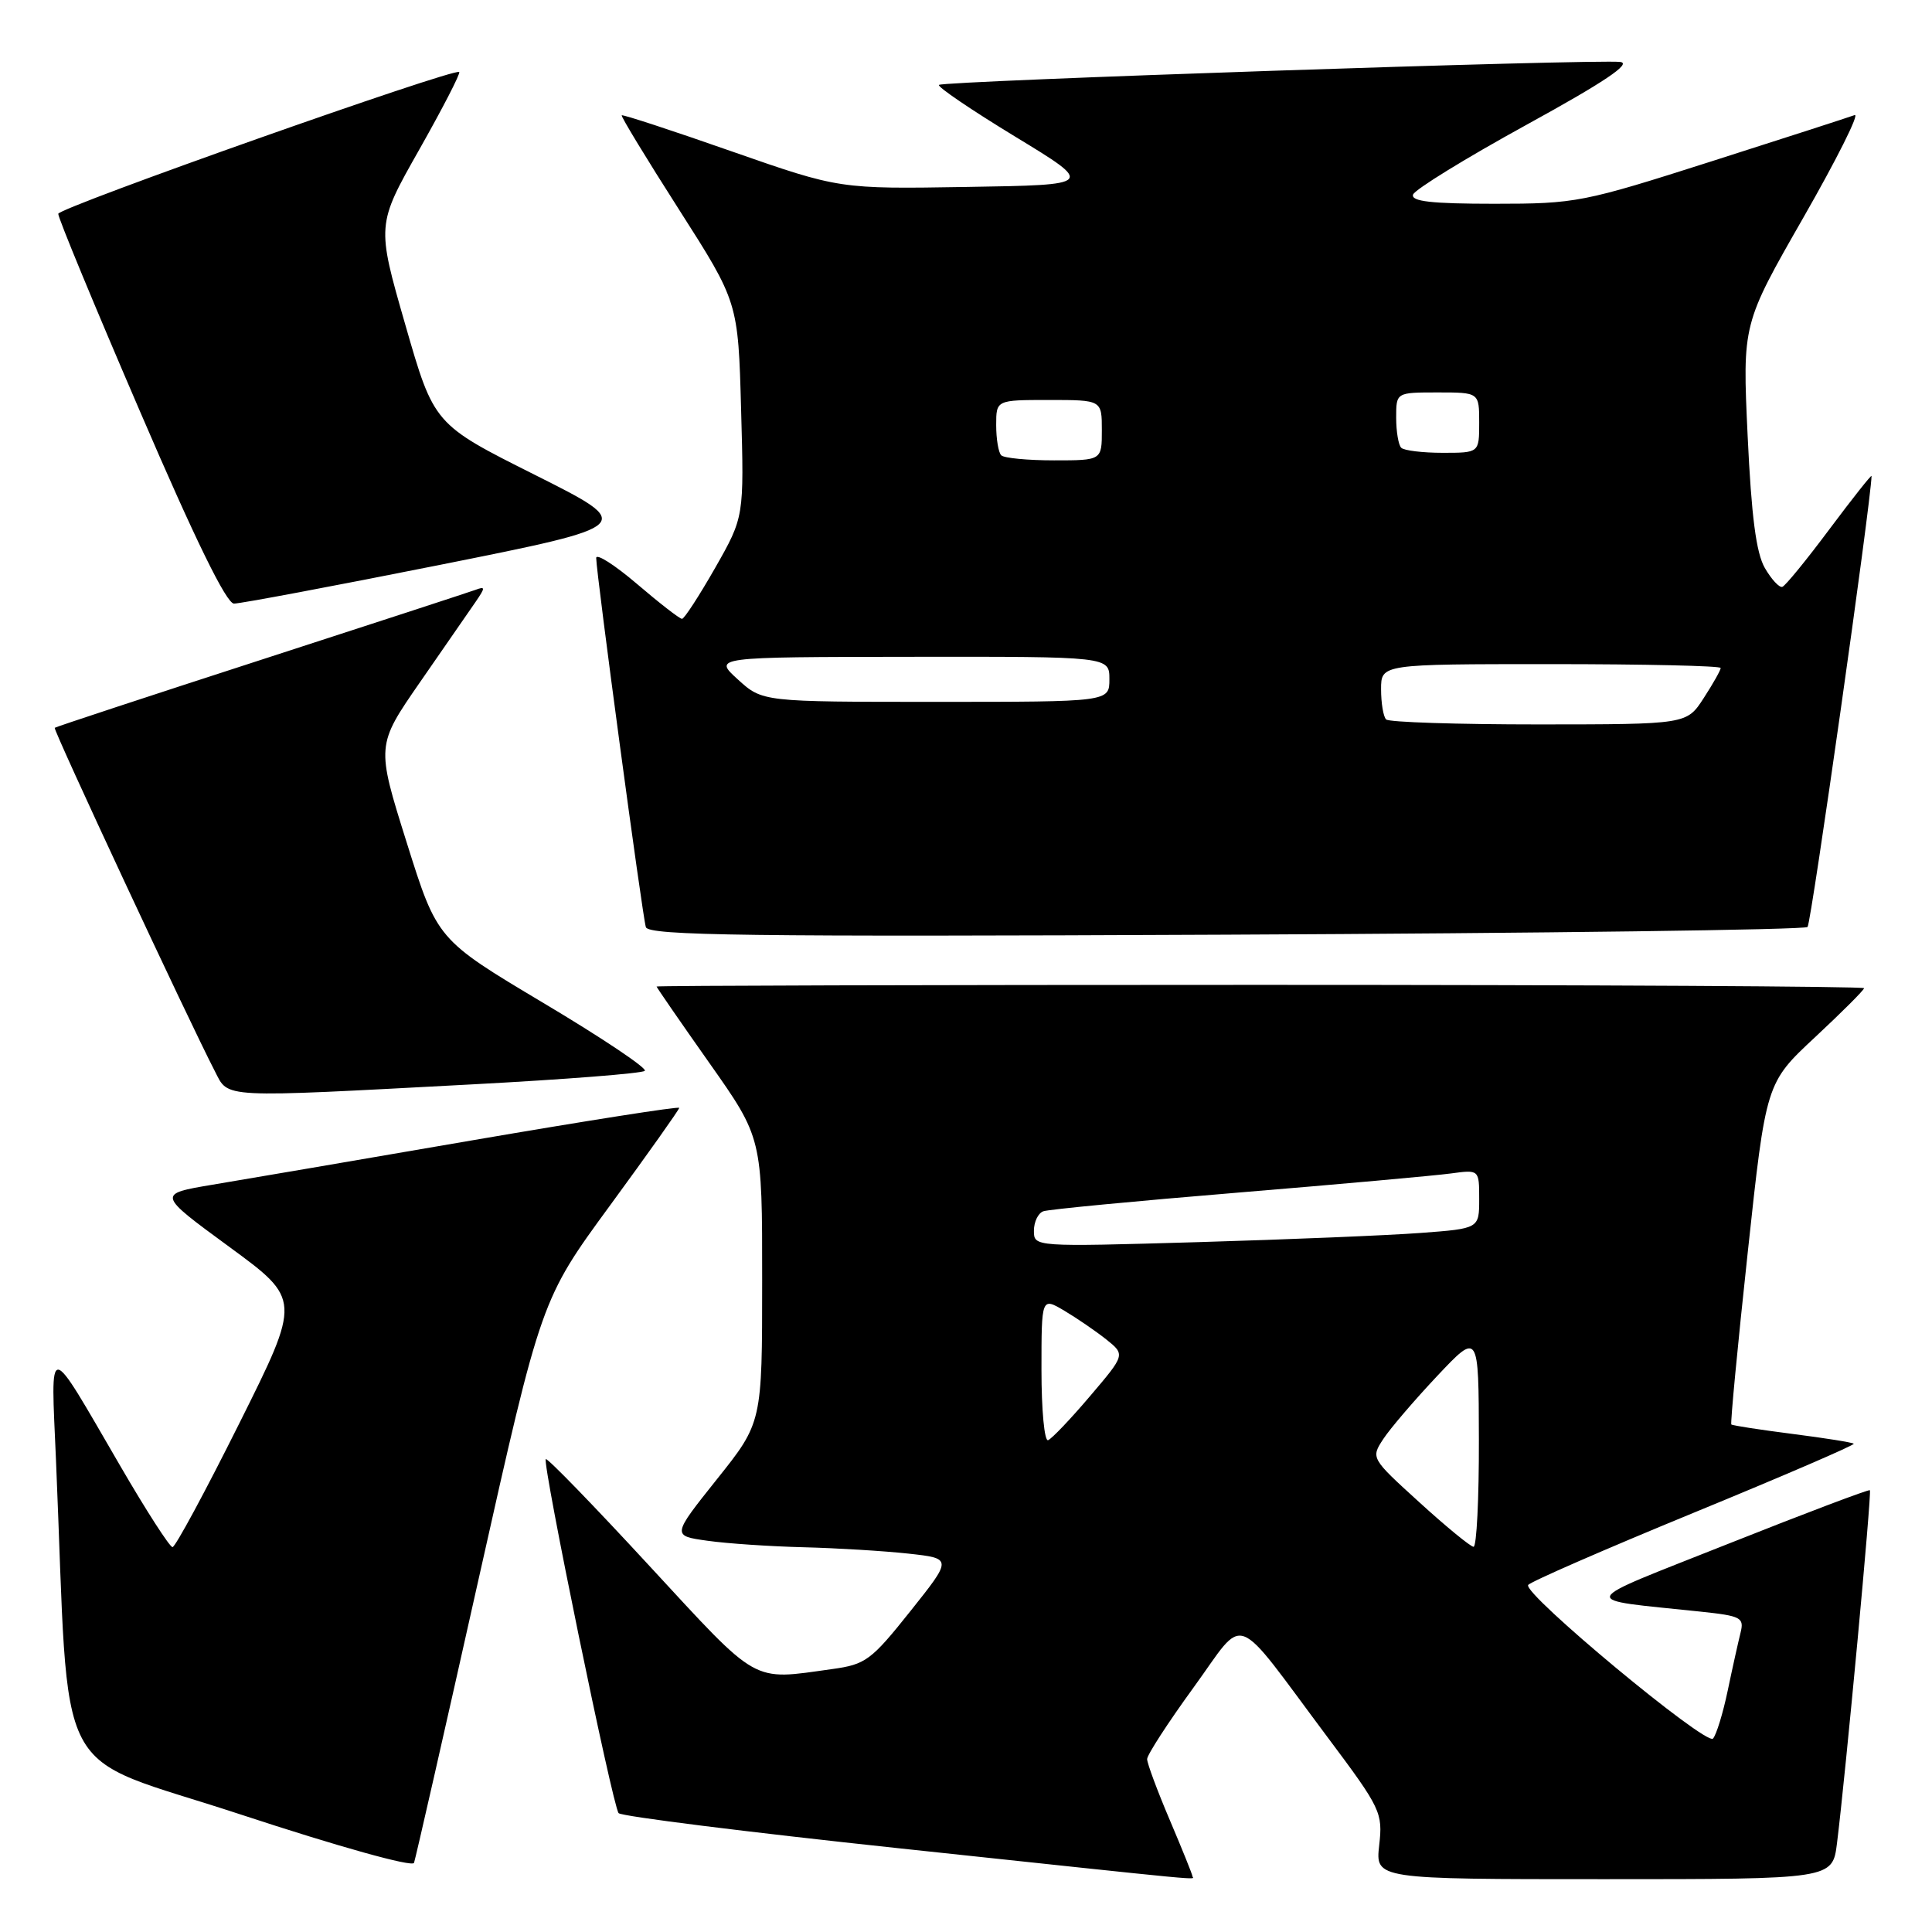 <?xml version="1.0" encoding="UTF-8" standalone="no"?>
<!DOCTYPE svg PUBLIC "-//W3C//DTD SVG 1.1//EN" "http://www.w3.org/Graphics/SVG/1.1/DTD/svg11.dtd" >
<svg xmlns="http://www.w3.org/2000/svg" xmlns:xlink="http://www.w3.org/1999/xlink" version="1.1" viewBox="0 0 256 256">
 <g >
 <path fill="currentColor"
d=" M 158.00 248.60 C 158.00 248.39 156.65 245.04 155.00 241.16 C 153.35 237.28 152.00 233.65 152.00 233.09 C 152.00 232.53 154.76 228.27 158.14 223.62 C 165.23 213.88 163.13 213.10 175.96 230.26 C 182.98 239.64 183.24 240.19 182.75 244.51 C 182.25 249.00 182.25 249.00 212.53 249.00 C 242.81 249.00 242.81 249.00 243.41 244.25 C 244.56 235.01 248.04 197.71 247.77 197.46 C 247.62 197.33 239.22 200.50 229.11 204.52 C 208.55 212.69 208.92 211.81 225.34 213.55 C 230.72 214.12 231.13 214.34 230.63 216.35 C 230.33 217.55 229.56 221.00 228.93 224.02 C 228.30 227.03 227.42 229.89 226.98 230.37 C 226.06 231.35 201.77 211.17 202.49 210.02 C 202.74 209.61 212.62 205.30 224.44 200.44 C 236.27 195.58 245.80 191.47 245.63 191.30 C 245.46 191.13 241.80 190.55 237.50 190.00 C 233.20 189.45 229.56 188.89 229.41 188.75 C 229.27 188.60 230.24 178.36 231.58 165.99 C 234.00 143.50 234.00 143.50 240.50 137.44 C 244.08 134.10 247.00 131.18 247.00 130.94 C 247.00 130.70 211.00 130.50 167.00 130.50 C 123.00 130.50 87.00 130.60 87.00 130.72 C 87.00 130.83 90.15 135.40 94.00 140.86 C 101.00 150.79 101.00 150.79 100.99 169.65 C 100.99 188.50 100.99 188.50 95.00 196.00 C 89.02 203.50 89.02 203.50 93.76 204.16 C 96.37 204.53 102.10 204.91 106.50 205.02 C 110.90 205.13 117.13 205.51 120.35 205.86 C 126.20 206.50 126.20 206.50 120.62 213.50 C 115.44 220.00 114.71 220.55 110.27 221.16 C 99.48 222.66 100.70 223.34 86.06 207.50 C 78.70 199.52 72.52 193.15 72.32 193.34 C 71.83 193.84 81.18 239.33 81.97 240.25 C 82.32 240.67 99.01 242.76 119.05 244.90 C 161.93 249.47 158.00 249.10 158.00 248.60 Z  M 63.47 209.00 C 71.72 172.17 71.72 172.17 80.86 159.69 C 85.89 152.82 90.00 147.02 90.00 146.80 C 90.00 146.57 77.74 148.50 62.75 151.07 C 47.76 153.65 32.20 156.31 28.16 156.98 C 20.82 158.21 20.82 158.21 30.36 165.20 C 39.90 172.19 39.90 172.19 31.71 188.60 C 27.21 197.62 23.23 205.00 22.86 205.00 C 22.49 205.00 19.37 200.16 15.94 194.25 C 6.10 177.33 6.73 177.39 7.42 193.50 C 9.29 237.40 6.52 232.08 31.86 240.42 C 44.87 244.70 54.65 247.43 54.86 246.84 C 55.06 246.28 58.94 229.25 63.47 209.00 Z  M 62.67 143.68 C 74.86 143.03 85.11 142.23 85.44 141.89 C 85.78 141.55 79.73 137.50 71.99 132.89 C 57.93 124.50 57.93 124.50 53.89 111.64 C 49.85 98.78 49.85 98.78 55.67 90.37 C 58.88 85.75 62.17 80.98 63.00 79.78 C 64.33 77.84 64.33 77.66 63.00 78.16 C 62.17 78.46 49.35 82.65 34.50 87.46 C 19.65 92.27 7.39 96.31 7.25 96.44 C 7.01 96.66 25.00 135.24 28.46 141.92 C 30.34 145.56 28.77 145.48 62.67 143.68 Z  M 239.51 122.83 C 239.99 122.34 247.92 66.50 247.99 63.07 C 248.00 62.84 245.50 65.99 242.45 70.07 C 239.40 74.16 236.58 77.62 236.17 77.76 C 235.77 77.90 234.73 76.78 233.85 75.26 C 232.70 73.27 232.07 68.40 231.57 57.72 C 230.88 42.94 230.88 42.94 238.94 28.86 C 243.37 21.12 246.44 15.00 245.75 15.25 C 245.06 15.51 236.55 18.26 226.84 21.36 C 209.74 26.82 208.84 27.00 198.01 27.00 C 189.68 27.00 186.94 26.69 187.24 25.78 C 187.46 25.12 194.23 20.95 202.28 16.53 C 212.54 10.90 216.25 8.41 214.70 8.21 C 211.56 7.81 124.95 10.72 124.42 11.25 C 124.17 11.49 128.71 14.57 134.51 18.10 C 145.04 24.50 145.04 24.50 128.14 24.77 C 111.24 25.05 111.24 25.05 96.93 20.05 C 89.06 17.29 82.52 15.15 82.38 15.28 C 82.25 15.41 85.67 21.04 89.98 27.78 C 97.81 40.04 97.81 40.04 98.20 54.27 C 98.60 68.50 98.60 68.50 94.76 75.25 C 92.64 78.96 90.67 82.00 90.37 82.00 C 90.06 82.00 87.38 79.92 84.41 77.38 C 81.43 74.84 79.00 73.29 79.00 73.94 C 79.00 75.93 85.12 121.41 85.58 122.85 C 85.94 123.97 98.98 124.14 162.42 123.85 C 204.45 123.66 239.14 123.20 239.51 122.83 Z  M 58.39 74.83 C 84.28 69.65 84.28 69.65 70.89 62.93 C 57.50 56.22 57.50 56.22 53.70 43.01 C 49.90 29.81 49.90 29.81 55.55 19.83 C 58.65 14.35 61.04 9.72 60.85 9.54 C 60.21 8.96 7.81 27.49 7.72 28.33 C 7.67 28.79 12.55 40.59 18.57 54.56 C 25.86 71.52 30.00 79.97 31.00 79.98 C 31.82 79.99 44.15 77.67 58.39 74.83 Z  M 188.07 199.06 C 181.66 193.23 181.64 193.20 183.29 190.68 C 184.20 189.29 187.42 185.53 190.44 182.32 C 195.93 176.50 195.93 176.50 195.96 190.75 C 195.98 198.59 195.66 204.98 195.25 204.96 C 194.84 204.93 191.60 202.28 188.07 199.06 Z  M 138.00 181.53 C 138.00 171.89 138.00 171.89 141.02 173.67 C 142.67 174.65 145.17 176.36 146.57 177.47 C 149.11 179.50 149.11 179.50 144.43 185.00 C 141.86 188.03 139.36 190.65 138.88 190.83 C 138.39 191.02 138.00 186.83 138.00 181.53 Z  M 137.00 163.08 C 137.00 161.90 137.56 160.74 138.25 160.50 C 138.94 160.25 150.53 159.14 164.00 158.03 C 177.47 156.92 190.19 155.77 192.25 155.49 C 196.00 154.98 196.00 154.98 196.00 158.88 C 196.00 162.79 196.00 162.79 188.25 163.37 C 183.99 163.69 170.71 164.24 158.75 164.59 C 137.00 165.22 137.00 165.22 137.00 163.08 Z  M 183.67 95.33 C 183.30 94.97 183.00 93.17 183.00 91.33 C 183.00 88.00 183.00 88.00 205.50 88.00 C 217.88 88.00 228.00 88.23 228.00 88.51 C 228.00 88.80 226.99 90.59 225.75 92.50 C 223.50 95.98 223.50 95.98 203.92 95.99 C 193.15 95.99 184.03 95.70 183.67 95.33 Z  M 97.77 90.03 C 94.50 87.06 94.50 87.06 120.75 87.03 C 147.00 87.00 147.00 87.00 147.00 90.00 C 147.00 93.00 147.00 93.00 124.02 93.00 C 101.03 93.00 101.03 93.00 97.77 90.03 Z  M 132.67 60.33 C 132.30 59.97 132.00 58.17 132.00 56.33 C 132.00 53.00 132.00 53.00 139.00 53.00 C 146.00 53.00 146.00 53.00 146.00 57.00 C 146.00 61.00 146.00 61.00 139.67 61.00 C 136.18 61.00 133.03 60.70 132.67 60.33 Z  M 185.67 59.33 C 185.30 58.97 185.00 57.17 185.00 55.33 C 185.00 52.00 185.00 52.00 190.50 52.00 C 196.00 52.00 196.00 52.00 196.00 56.00 C 196.00 60.00 196.00 60.00 191.17 60.00 C 188.51 60.00 186.03 59.70 185.67 59.33 Z "/>
</g>
</svg>